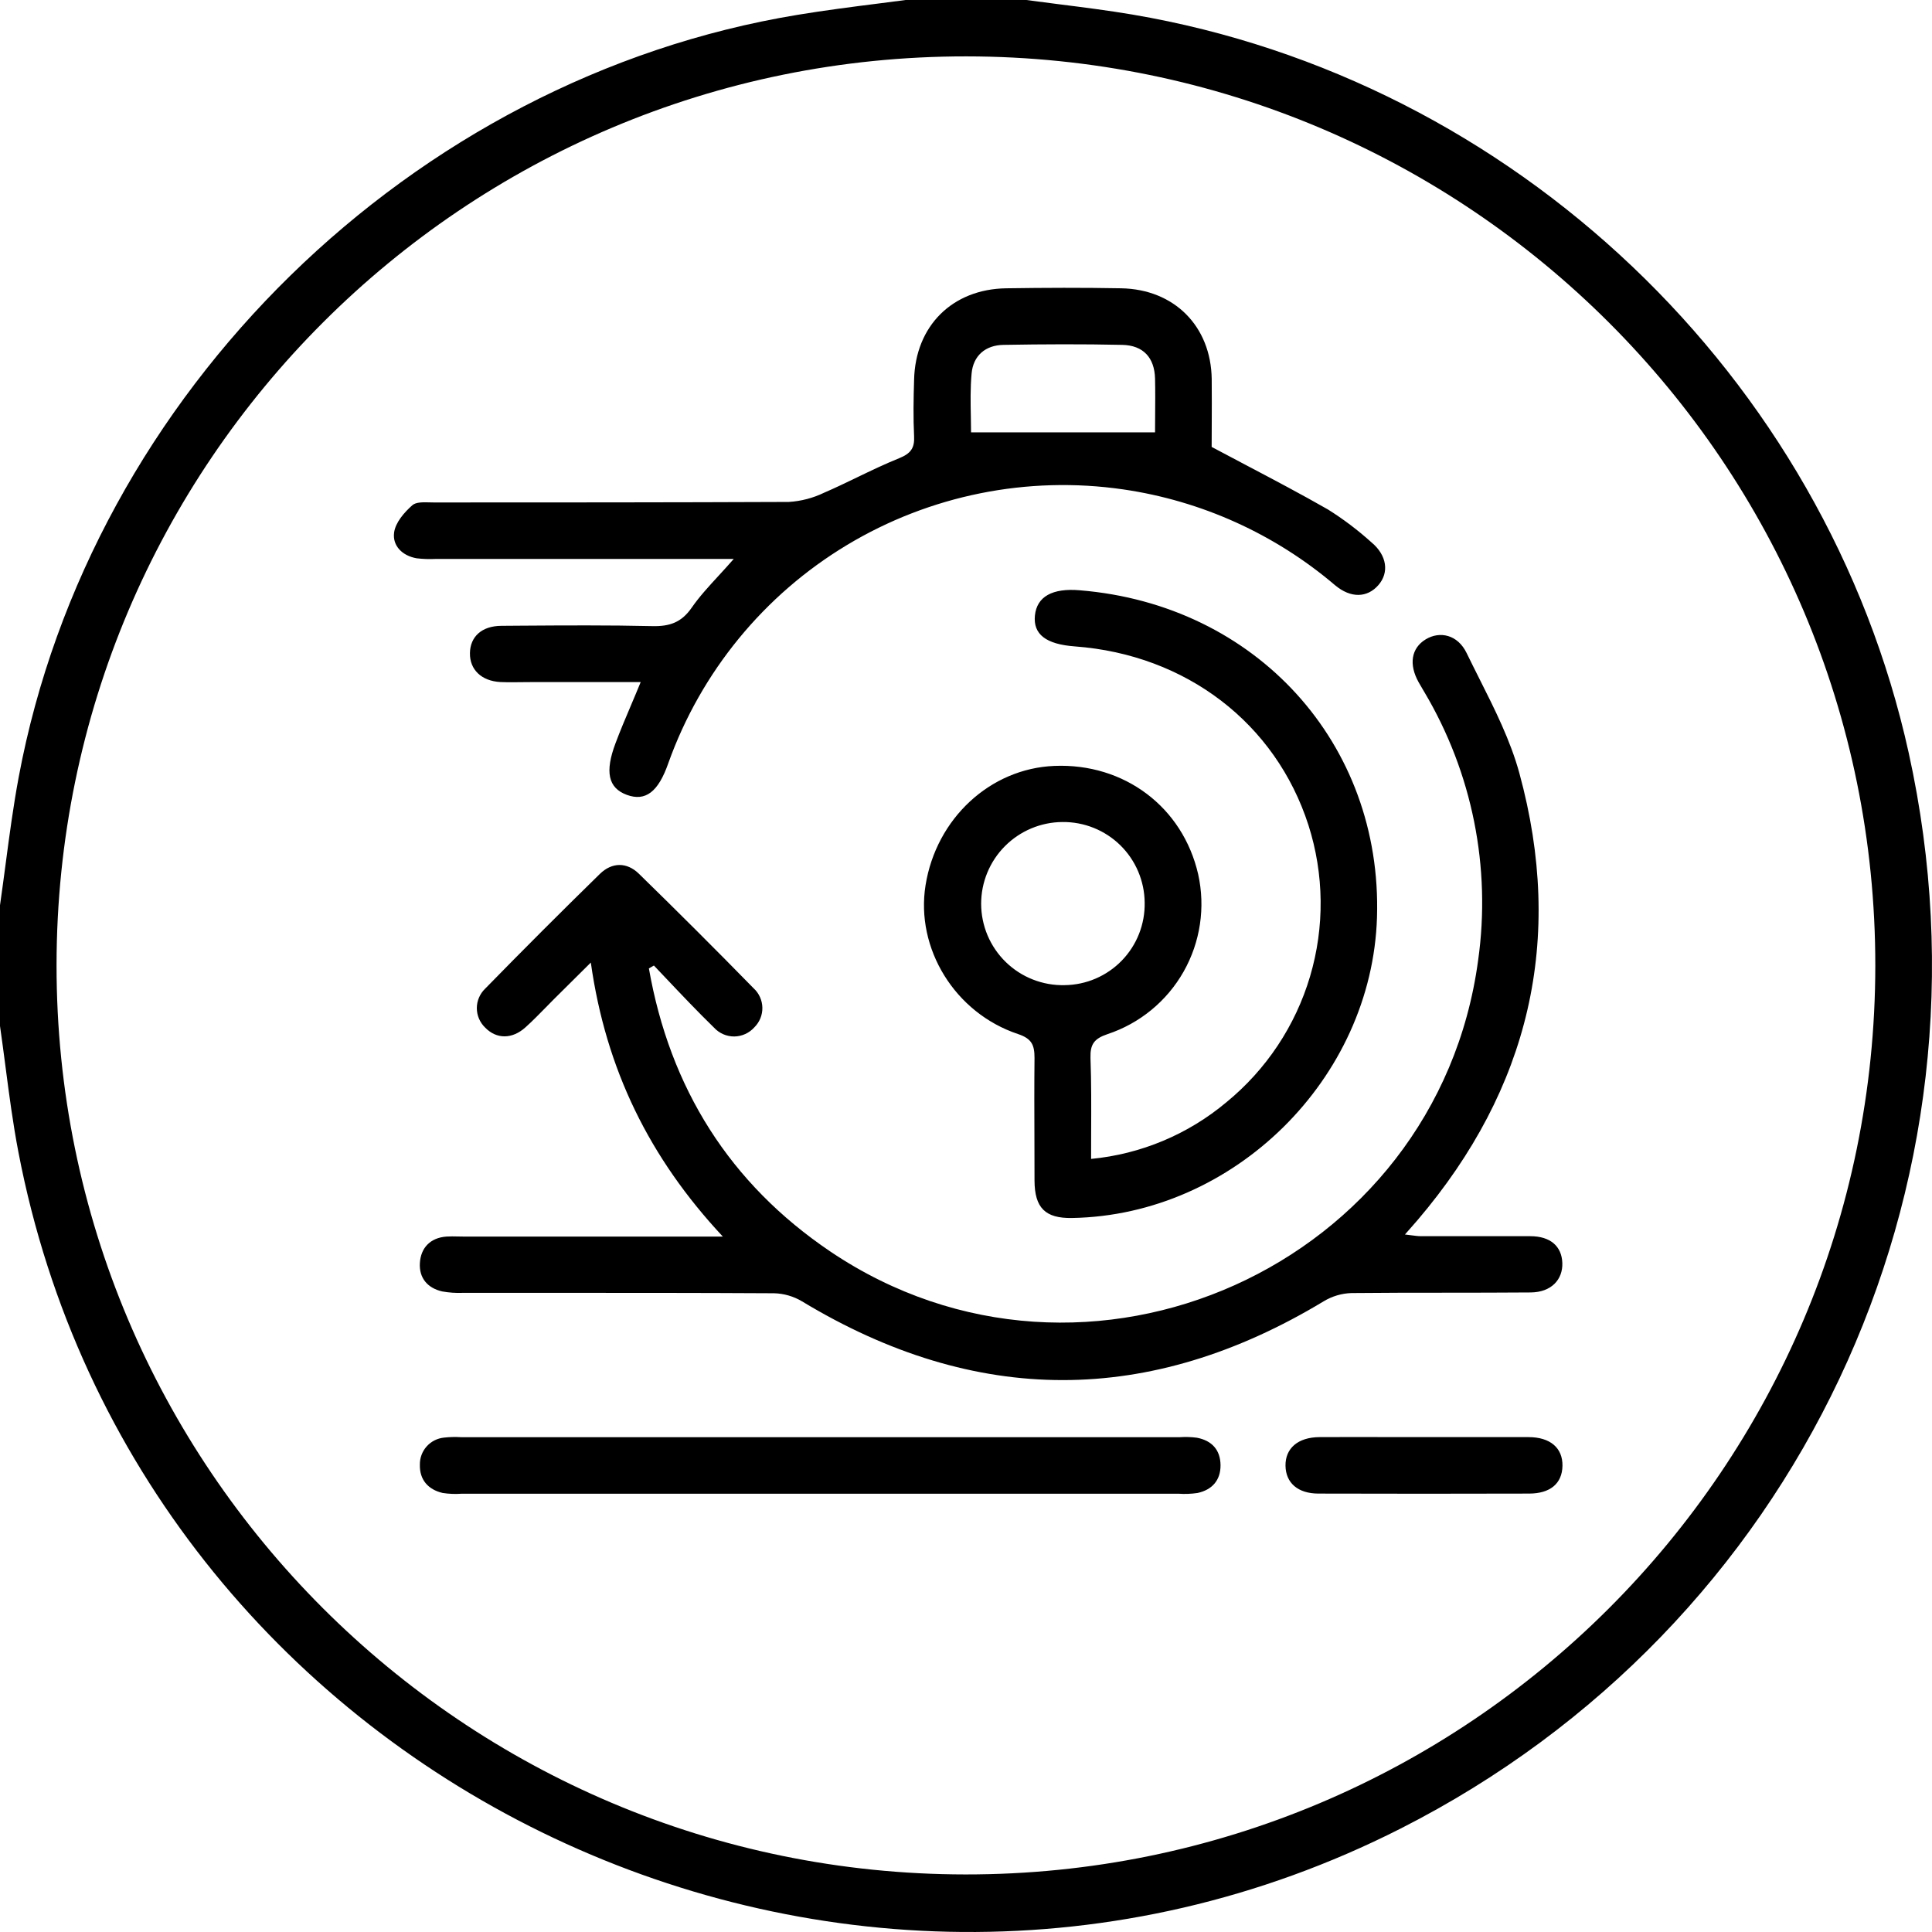 <svg width="67" height="67" viewBox="0 0 67 67" fill="none" xmlns="http://www.w3.org/2000/svg">
<path fill-rule="evenodd" clip-rule="evenodd" d="M36.752 0.151C36.365 0.101 35.977 0.052 35.591 0H31.406C31.102 0.04 30.798 0.079 30.494 0.118C29.548 0.238 28.602 0.359 27.662 0.514C14.284 2.714 3.141 13.61 0.649 26.947C0.461 27.956 0.326 28.971 0.192 29.986C0.13 30.455 0.067 30.924 0 31.393V35.58C0.066 36.039 0.126 36.501 0.187 36.962L0.187 36.962C0.318 37.966 0.449 38.97 0.64 39.962C4.792 61.597 28.903 73.387 48.572 63.413C62.33 56.436 69.523 41.21 66.193 26.112C63.309 13.037 52.5 2.749 39.271 0.505C38.436 0.364 37.593 0.257 36.752 0.151ZM33.509 1.955C50.931 1.966 65.045 16.082 65.034 33.49C65.024 50.911 50.902 65.017 33.485 65.004C16.067 64.992 1.951 50.879 1.961 33.467C1.972 16.055 16.087 1.945 33.509 1.955ZM28.796 43.402C25.3 41.042 23.23 37.727 22.503 33.584L22.677 33.484C22.814 33.627 22.95 33.771 23.086 33.915C23.636 34.496 24.188 35.079 24.763 35.639C24.852 35.736 24.961 35.813 25.082 35.866C25.203 35.918 25.334 35.945 25.465 35.944C25.597 35.942 25.727 35.913 25.847 35.858C25.967 35.803 26.074 35.724 26.162 35.625C26.251 35.536 26.322 35.43 26.37 35.312C26.417 35.195 26.441 35.07 26.438 34.943C26.436 34.817 26.407 34.692 26.355 34.577C26.303 34.462 26.229 34.358 26.135 34.273C24.824 32.933 23.497 31.608 22.155 30.299C21.737 29.892 21.221 29.898 20.803 30.307C19.463 31.617 18.137 32.943 16.826 34.285C16.735 34.372 16.662 34.477 16.612 34.593C16.562 34.709 16.536 34.834 16.536 34.961C16.536 35.087 16.562 35.213 16.612 35.329C16.662 35.445 16.735 35.55 16.826 35.637C17.216 36.039 17.76 36.046 18.225 35.625C18.466 35.408 18.694 35.175 18.922 34.943L18.922 34.943L18.922 34.943L18.922 34.943L18.922 34.943C19.014 34.848 19.107 34.754 19.2 34.66L20.489 33.381C21.013 37.091 22.524 40.16 25.067 42.883H16.071C16.006 42.883 15.941 42.881 15.876 42.88H15.876H15.875H15.875H15.875H15.875H15.875H15.875H15.875C15.744 42.877 15.612 42.874 15.482 42.883C14.91 42.926 14.592 43.285 14.561 43.8C14.529 44.316 14.823 44.67 15.337 44.786C15.572 44.828 15.811 44.845 16.05 44.835C16.95 44.835 17.849 44.835 18.749 44.835H18.749H18.749H18.749H18.749C21.448 44.834 24.147 44.834 26.845 44.849C27.185 44.858 27.518 44.954 27.81 45.128C33.837 48.771 39.868 48.771 45.904 45.128C46.195 44.952 46.527 44.853 46.867 44.842C47.952 44.831 49.037 44.83 50.123 44.83C51.109 44.829 52.095 44.829 53.082 44.821C53.799 44.815 54.201 44.373 54.18 43.797C54.159 43.22 53.767 42.87 53.068 42.87H49.274C49.172 42.869 49.07 42.855 48.945 42.839L48.945 42.839L48.945 42.839C48.878 42.83 48.805 42.82 48.722 42.811C48.779 42.746 48.831 42.688 48.878 42.634L48.88 42.632C48.991 42.506 49.081 42.405 49.168 42.302C53.04 37.75 54.264 32.577 52.69 26.811C52.379 25.675 51.837 24.597 51.297 23.525C51.15 23.231 51.002 22.938 50.86 22.645C50.552 22.01 49.933 21.872 49.439 22.174C48.944 22.477 48.848 23.034 49.197 23.66C49.241 23.738 49.287 23.816 49.333 23.894L49.333 23.895L49.333 23.895C49.354 23.929 49.374 23.964 49.395 23.999C51.057 26.798 51.715 30.08 51.26 33.303C49.834 43.901 37.665 49.378 28.796 43.402ZM42.019 15.499C42.422 15.714 42.819 15.923 43.212 16.13C44.184 16.642 45.127 17.139 46.052 17.668C46.588 18.004 47.093 18.386 47.563 18.81C48.101 19.258 48.18 19.859 47.8 20.292C47.421 20.726 46.853 20.761 46.295 20.292C44.209 18.517 41.664 17.367 38.953 16.972C35.632 16.49 32.247 17.172 29.372 18.901C26.497 20.63 24.309 23.301 23.179 26.459C22.829 27.468 22.382 27.803 21.735 27.564C21.088 27.324 20.973 26.765 21.345 25.776C21.508 25.34 21.69 24.911 21.881 24.461C21.991 24.201 22.105 23.933 22.219 23.653H18.599C18.461 23.653 18.323 23.654 18.184 23.656H18.184C17.907 23.66 17.631 23.663 17.356 23.653C16.693 23.618 16.288 23.219 16.297 22.65C16.305 22.08 16.707 21.706 17.389 21.703L18.062 21.698H18.062H18.062H18.063C19.586 21.688 21.109 21.678 22.623 21.713C23.225 21.727 23.634 21.585 23.988 21.073C24.25 20.695 24.564 20.354 24.909 19.978L24.909 19.978C25.081 19.791 25.26 19.596 25.445 19.384H15.101C14.883 19.394 14.665 19.387 14.449 19.361C13.954 19.275 13.606 18.929 13.667 18.47C13.713 18.12 14.017 17.771 14.298 17.522C14.425 17.41 14.671 17.416 14.896 17.422L14.897 17.422C14.951 17.424 15.005 17.425 15.055 17.425C19.155 17.425 23.256 17.424 27.355 17.407C27.78 17.381 28.196 17.272 28.579 17.087C28.965 16.921 29.345 16.737 29.726 16.553L29.726 16.553C30.208 16.321 30.691 16.088 31.186 15.889C31.581 15.729 31.721 15.539 31.7 15.133C31.668 14.48 31.68 13.825 31.7 13.171C31.742 11.306 33.025 10.025 34.895 9.998C36.226 9.978 37.558 9.973 38.886 9.998C40.729 10.033 41.995 11.319 42.021 13.143C42.027 13.688 42.024 14.231 42.022 14.74V14.741V14.741V14.742C42.02 15.004 42.019 15.258 42.019 15.499ZM33.675 14.994H40.056C40.056 14.812 40.057 14.62 40.059 14.422V14.422V14.422V14.421C40.062 14.006 40.066 13.563 40.056 13.127C40.037 12.404 39.649 11.976 38.92 11.96C37.547 11.93 36.173 11.936 34.799 11.96C34.177 11.97 33.75 12.331 33.694 12.954C33.648 13.462 33.658 13.975 33.668 14.45V14.45V14.45V14.451V14.451V14.451V14.451C33.672 14.639 33.675 14.82 33.675 14.994ZM42.528 38.227C41.199 39.341 39.564 40.025 37.838 40.19C37.838 39.884 37.839 39.583 37.84 39.284V39.283C37.844 38.398 37.848 37.54 37.817 36.686C37.804 36.214 37.944 36.02 38.404 35.864C39.523 35.494 40.465 34.721 41.046 33.696C41.627 32.671 41.807 31.466 41.551 30.316C41.016 27.988 38.99 26.461 36.565 26.561C34.34 26.65 32.467 28.385 32.097 30.701C31.747 32.89 33.109 35.129 35.308 35.861C35.787 36.022 35.876 36.247 35.876 36.691C35.866 37.635 35.869 38.579 35.873 39.524V39.524V39.524C35.874 39.996 35.876 40.468 35.876 40.939C35.88 41.89 36.249 42.255 37.177 42.239C42.787 42.142 47.579 37.416 47.753 31.81C47.94 25.79 43.57 20.972 37.451 20.471C36.492 20.387 35.957 20.692 35.89 21.344C35.824 21.996 36.273 22.344 37.278 22.417C41.135 22.704 44.238 25.079 45.376 28.616C45.92 30.319 45.94 32.146 45.432 33.86C44.924 35.574 43.912 37.095 42.528 38.227ZM34.849 29.345C35.377 28.814 36.094 28.512 36.843 28.507C37.214 28.503 37.582 28.571 37.926 28.709C38.271 28.847 38.585 29.052 38.85 29.311C39.115 29.571 39.326 29.88 39.471 30.221C39.616 30.563 39.693 30.929 39.696 31.3C39.703 31.671 39.637 32.039 39.501 32.385C39.365 32.73 39.163 33.044 38.904 33.311C38.646 33.577 38.337 33.79 37.997 33.936C37.656 34.083 37.289 34.16 36.918 34.164C36.542 34.173 36.168 34.106 35.817 33.968C35.467 33.831 35.148 33.624 34.879 33.362C34.609 33.099 34.395 32.785 34.248 32.439C34.102 32.092 34.026 31.72 34.025 31.344C34.025 30.595 34.321 29.876 34.849 29.345ZM28.434 51.801H16.005C15.787 51.817 15.568 51.808 15.352 51.775C14.845 51.658 14.547 51.313 14.561 50.796C14.556 50.562 14.64 50.336 14.795 50.162C14.951 49.987 15.166 49.878 15.398 49.855C15.593 49.833 15.79 49.828 15.985 49.84H40.92C41.116 49.827 41.312 49.833 41.507 49.859C42.032 49.958 42.322 50.287 42.327 50.81C42.332 51.332 42.035 51.668 41.526 51.776C41.31 51.807 41.092 51.816 40.874 51.801H28.434ZM53.005 49.838H49.418C49.011 49.838 48.605 49.837 48.199 49.837C47.387 49.835 46.575 49.834 45.764 49.838C45.004 49.841 44.572 50.233 44.58 50.829C44.589 51.425 45.007 51.796 45.725 51.796C48.162 51.803 50.598 51.803 53.033 51.796C53.753 51.794 54.174 51.453 54.185 50.834C54.195 50.215 53.764 49.838 53.005 49.838Z" fill="black"/>
</svg>
